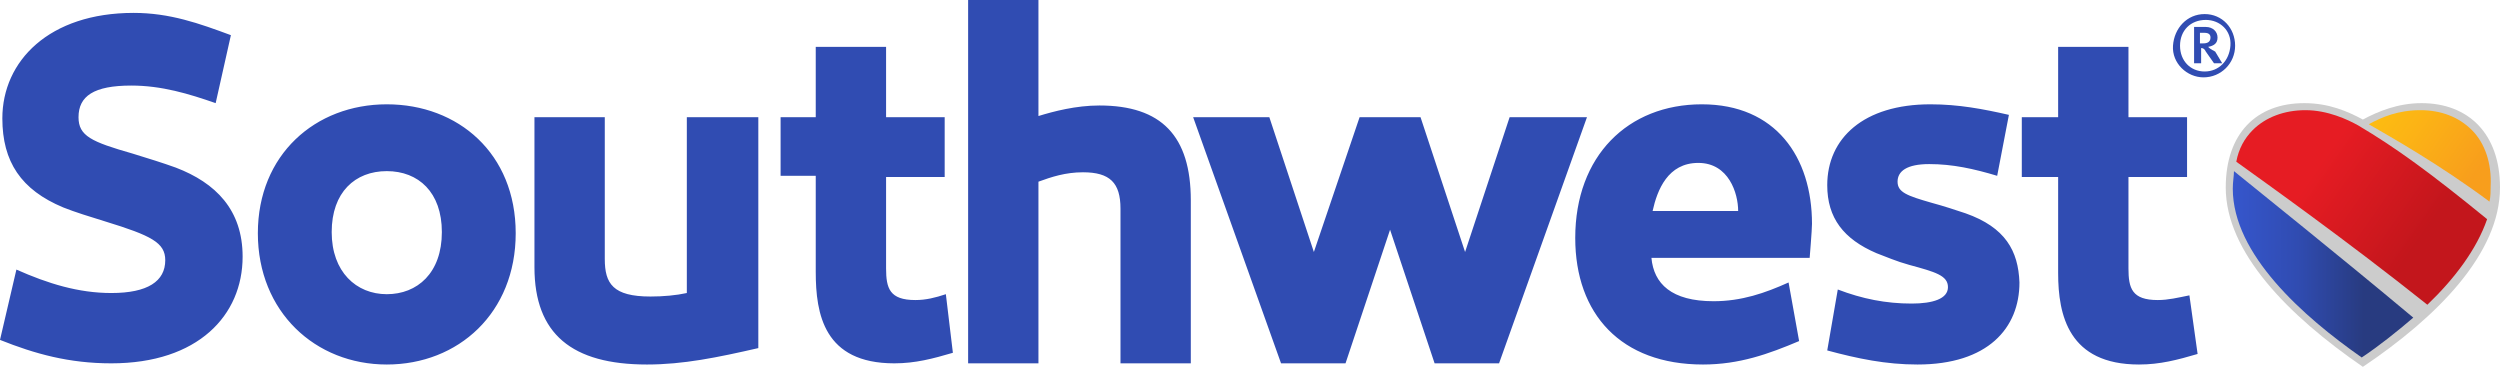 <svg width="164" height="25" viewBox="0 0 164 25" fill="none" xmlns="http://www.w3.org/2000/svg">
<path d="M45.056 19.222C44.364 19.375 43.518 19.452 42.672 19.452C40.212 19.452 39.674 18.607 39.674 16.992V7.689H35.06V17.53C35.06 21.913 37.521 23.912 42.442 23.912C44.825 23.912 47.055 23.451 49.746 22.835V7.689H45.056V19.222ZM60.049 19.683C58.357 19.683 58.127 18.914 58.127 17.607V11.61H61.971V7.689H58.127V3.075H53.513V7.689H51.207V11.533H53.513V17.838C53.513 20.606 54.052 23.835 58.665 23.835C60.049 23.835 61.202 23.527 62.509 23.143L62.048 19.299C61.356 19.529 60.741 19.683 60.049 19.683ZM11.533 10.995C10.687 10.687 9.688 10.38 8.688 10.072C5.997 9.303 5.151 8.919 5.151 7.689C5.151 6.305 6.151 5.613 8.611 5.613C10.61 5.613 12.379 6.151 14.147 6.766L15.147 2.307C13.071 1.538 11.149 0.846 8.765 0.846C3.229 0.846 0.154 3.998 0.154 7.766C0.154 10.61 1.384 12.456 4.152 13.609C4.921 13.916 5.92 14.224 6.92 14.532C9.918 15.454 10.841 15.916 10.841 17.069C10.841 18.453 9.688 19.222 7.304 19.222C5.151 19.222 3.152 18.607 1.076 17.684L0 22.297C2.307 23.22 4.536 23.835 7.304 23.835C12.994 23.835 15.916 20.683 15.916 16.838C15.916 13.763 14.147 11.994 11.533 10.995ZM72.12 6.92C70.582 6.92 69.121 7.304 68.122 7.612V0H63.509V23.835H68.122V11.918C68.968 11.61 69.89 11.302 71.044 11.302C72.812 11.302 73.504 11.994 73.504 13.686V23.835H78.117V13.148C78.117 8.919 76.195 6.92 72.12 6.92ZM25.373 6.843C20.683 6.843 16.915 10.149 16.915 15.3C16.915 20.452 20.683 23.912 25.373 23.912C30.063 23.912 33.83 20.529 33.83 15.3C33.83 10.072 30.063 6.843 25.373 6.843ZM25.373 19.299C23.374 19.299 21.759 17.838 21.759 15.224C21.759 12.61 23.297 11.226 25.373 11.226C27.449 11.226 28.986 12.61 28.986 15.224C28.986 17.915 27.372 19.299 25.373 19.299ZM128.939 13.993C128.248 13.763 127.556 13.532 126.71 13.302C125.095 12.84 124.48 12.61 124.48 11.918C124.48 11.226 125.095 10.764 126.556 10.764C128.094 10.764 129.478 11.072 131.015 11.533L131.784 7.535C130.093 7.15 128.478 6.843 126.633 6.843C122.25 6.843 119.867 9.073 119.867 12.148C119.867 14.301 120.943 15.685 123.096 16.608C123.711 16.838 124.403 17.146 125.249 17.377C126.94 17.838 127.786 18.068 127.786 18.837C127.786 19.606 126.787 19.914 125.403 19.914C123.711 19.914 122.173 19.606 120.559 18.991L119.867 22.989C121.866 23.527 123.711 23.912 125.787 23.912C130.4 23.912 132.476 21.528 132.476 18.53C132.399 16.454 131.554 14.916 128.939 13.993ZM111.64 6.843C106.796 6.843 103.336 10.226 103.336 15.608C103.336 20.606 106.335 23.912 111.717 23.912C114.1 23.912 116.022 23.22 118.022 22.374L117.33 18.53C115.792 19.222 114.254 19.76 112.409 19.76C109.641 19.76 108.488 18.607 108.334 16.915H118.714C118.714 16.915 118.867 15.07 118.867 14.685C118.867 10.303 116.484 6.843 111.64 6.843ZM108.411 13.84C108.718 12.456 109.41 10.687 111.409 10.687C113.408 10.687 114.023 12.686 114.023 13.84H108.411ZM141.549 19.683C139.857 19.683 139.627 18.914 139.627 17.607V11.61H143.471V7.689H139.627V3.075H135.014V7.689H132.63V11.61H135.014V17.915C135.014 20.683 135.706 23.912 140.319 23.912C141.703 23.912 142.856 23.604 144.163 23.22L143.625 19.375C142.856 19.529 142.241 19.683 141.549 19.683ZM144.624 0.923C143.471 0.923 142.625 1.845 142.548 2.999C142.472 4.152 143.471 5.075 144.548 5.075C145.701 5.075 146.624 4.152 146.624 2.999C146.624 1.845 145.778 0.923 144.624 0.923ZM144.624 4.69C143.702 4.69 143.01 3.998 143.01 2.999C143.01 1.999 143.702 1.307 144.701 1.307C145.624 1.307 146.393 1.999 146.316 2.999C146.239 3.998 145.547 4.69 144.624 4.69ZM144.855 3.075C145.24 2.999 145.47 2.845 145.47 2.46C145.47 2.076 145.163 1.768 144.701 1.768H143.932V4.152H144.394V3.152C144.548 3.152 144.624 3.229 144.701 3.383L145.24 4.152H145.778L145.316 3.383C145.009 3.229 144.932 3.152 144.855 3.075ZM144.548 2.845H144.317V2.153H144.624C144.932 2.153 145.009 2.307 145.009 2.46C145.009 2.768 144.778 2.845 144.548 2.845ZM99.031 7.689L96.109 16.531L93.187 7.689H89.189L86.19 16.531L83.269 7.689H78.271L84.037 23.835H88.266L91.188 15.07L94.11 23.835H98.338L104.105 7.689H99.031Z" fill="#304CB2"/>
<path d="M158.849 6.766C157.311 6.766 156.004 7.304 155.005 7.842C154.005 7.304 152.775 6.766 151.16 6.766C148.008 6.766 146.009 8.765 146.009 12.302C146.009 16.53 150.084 20.682 155.005 24.065C159.925 20.759 164 16.607 164 12.302C164 8.765 161.924 6.766 158.849 6.766Z" fill="#CCCCCC"/>
<path d="M146.471 12.379C146.471 16.685 151.084 20.76 154.928 23.451C156.082 22.682 157.235 21.759 158.311 20.837C153.16 16.531 148.239 12.61 146.548 11.226C146.548 11.533 146.471 11.918 146.471 12.379Z" fill="url(#paint0_linear)"/>
<path d="M163.155 14.378C159.388 11.302 157.158 9.688 154.697 8.227C154.005 7.842 152.698 7.227 151.238 7.227C149.854 7.227 148.623 7.689 147.778 8.534C147.239 9.073 146.855 9.765 146.701 10.61C148.623 11.994 153.929 15.762 159.234 19.991C161.002 18.299 162.463 16.377 163.155 14.378Z" fill="url(#paint1_linear)"/>
<path d="M162.156 8.534C161.31 7.689 160.157 7.227 158.773 7.227C157.312 7.227 156.235 7.689 155.39 8.15C156.851 8.996 160.003 10.764 163.309 13.225C163.386 12.917 163.386 12.533 163.386 12.225C163.463 10.687 163.001 9.38 162.156 8.534Z" fill="url(#paint2_linear)"/>
<defs>
<linearGradient id="paint0_linear" x1="146.505" y1="17.285" x2="158.389" y2="17.285" gradientUnits="userSpaceOnUse">
<stop stop-color="#3656CC"/>
<stop offset="0.35" stop-color="#304CB2"/>
<stop offset="0.72" stop-color="#283B80"/>
</linearGradient>
<linearGradient id="paint1_linear" x1="148.192" y1="7.896" x2="161.618" y2="17.297" gradientUnits="userSpaceOnUse">
<stop offset="0.3" stop-color="#E61C23"/>
<stop offset="0.8" stop-color="#C3161C"/>
</linearGradient>
<linearGradient id="paint2_linear" x1="156.516" y1="6.681" x2="164.192" y2="12.056" gradientUnits="userSpaceOnUse">
<stop stop-color="#FDBC11"/>
<stop offset="0.25" stop-color="#FCB415"/>
<stop offset="0.8" stop-color="#F89E1C"/>
</linearGradient>
</defs>
</svg>
